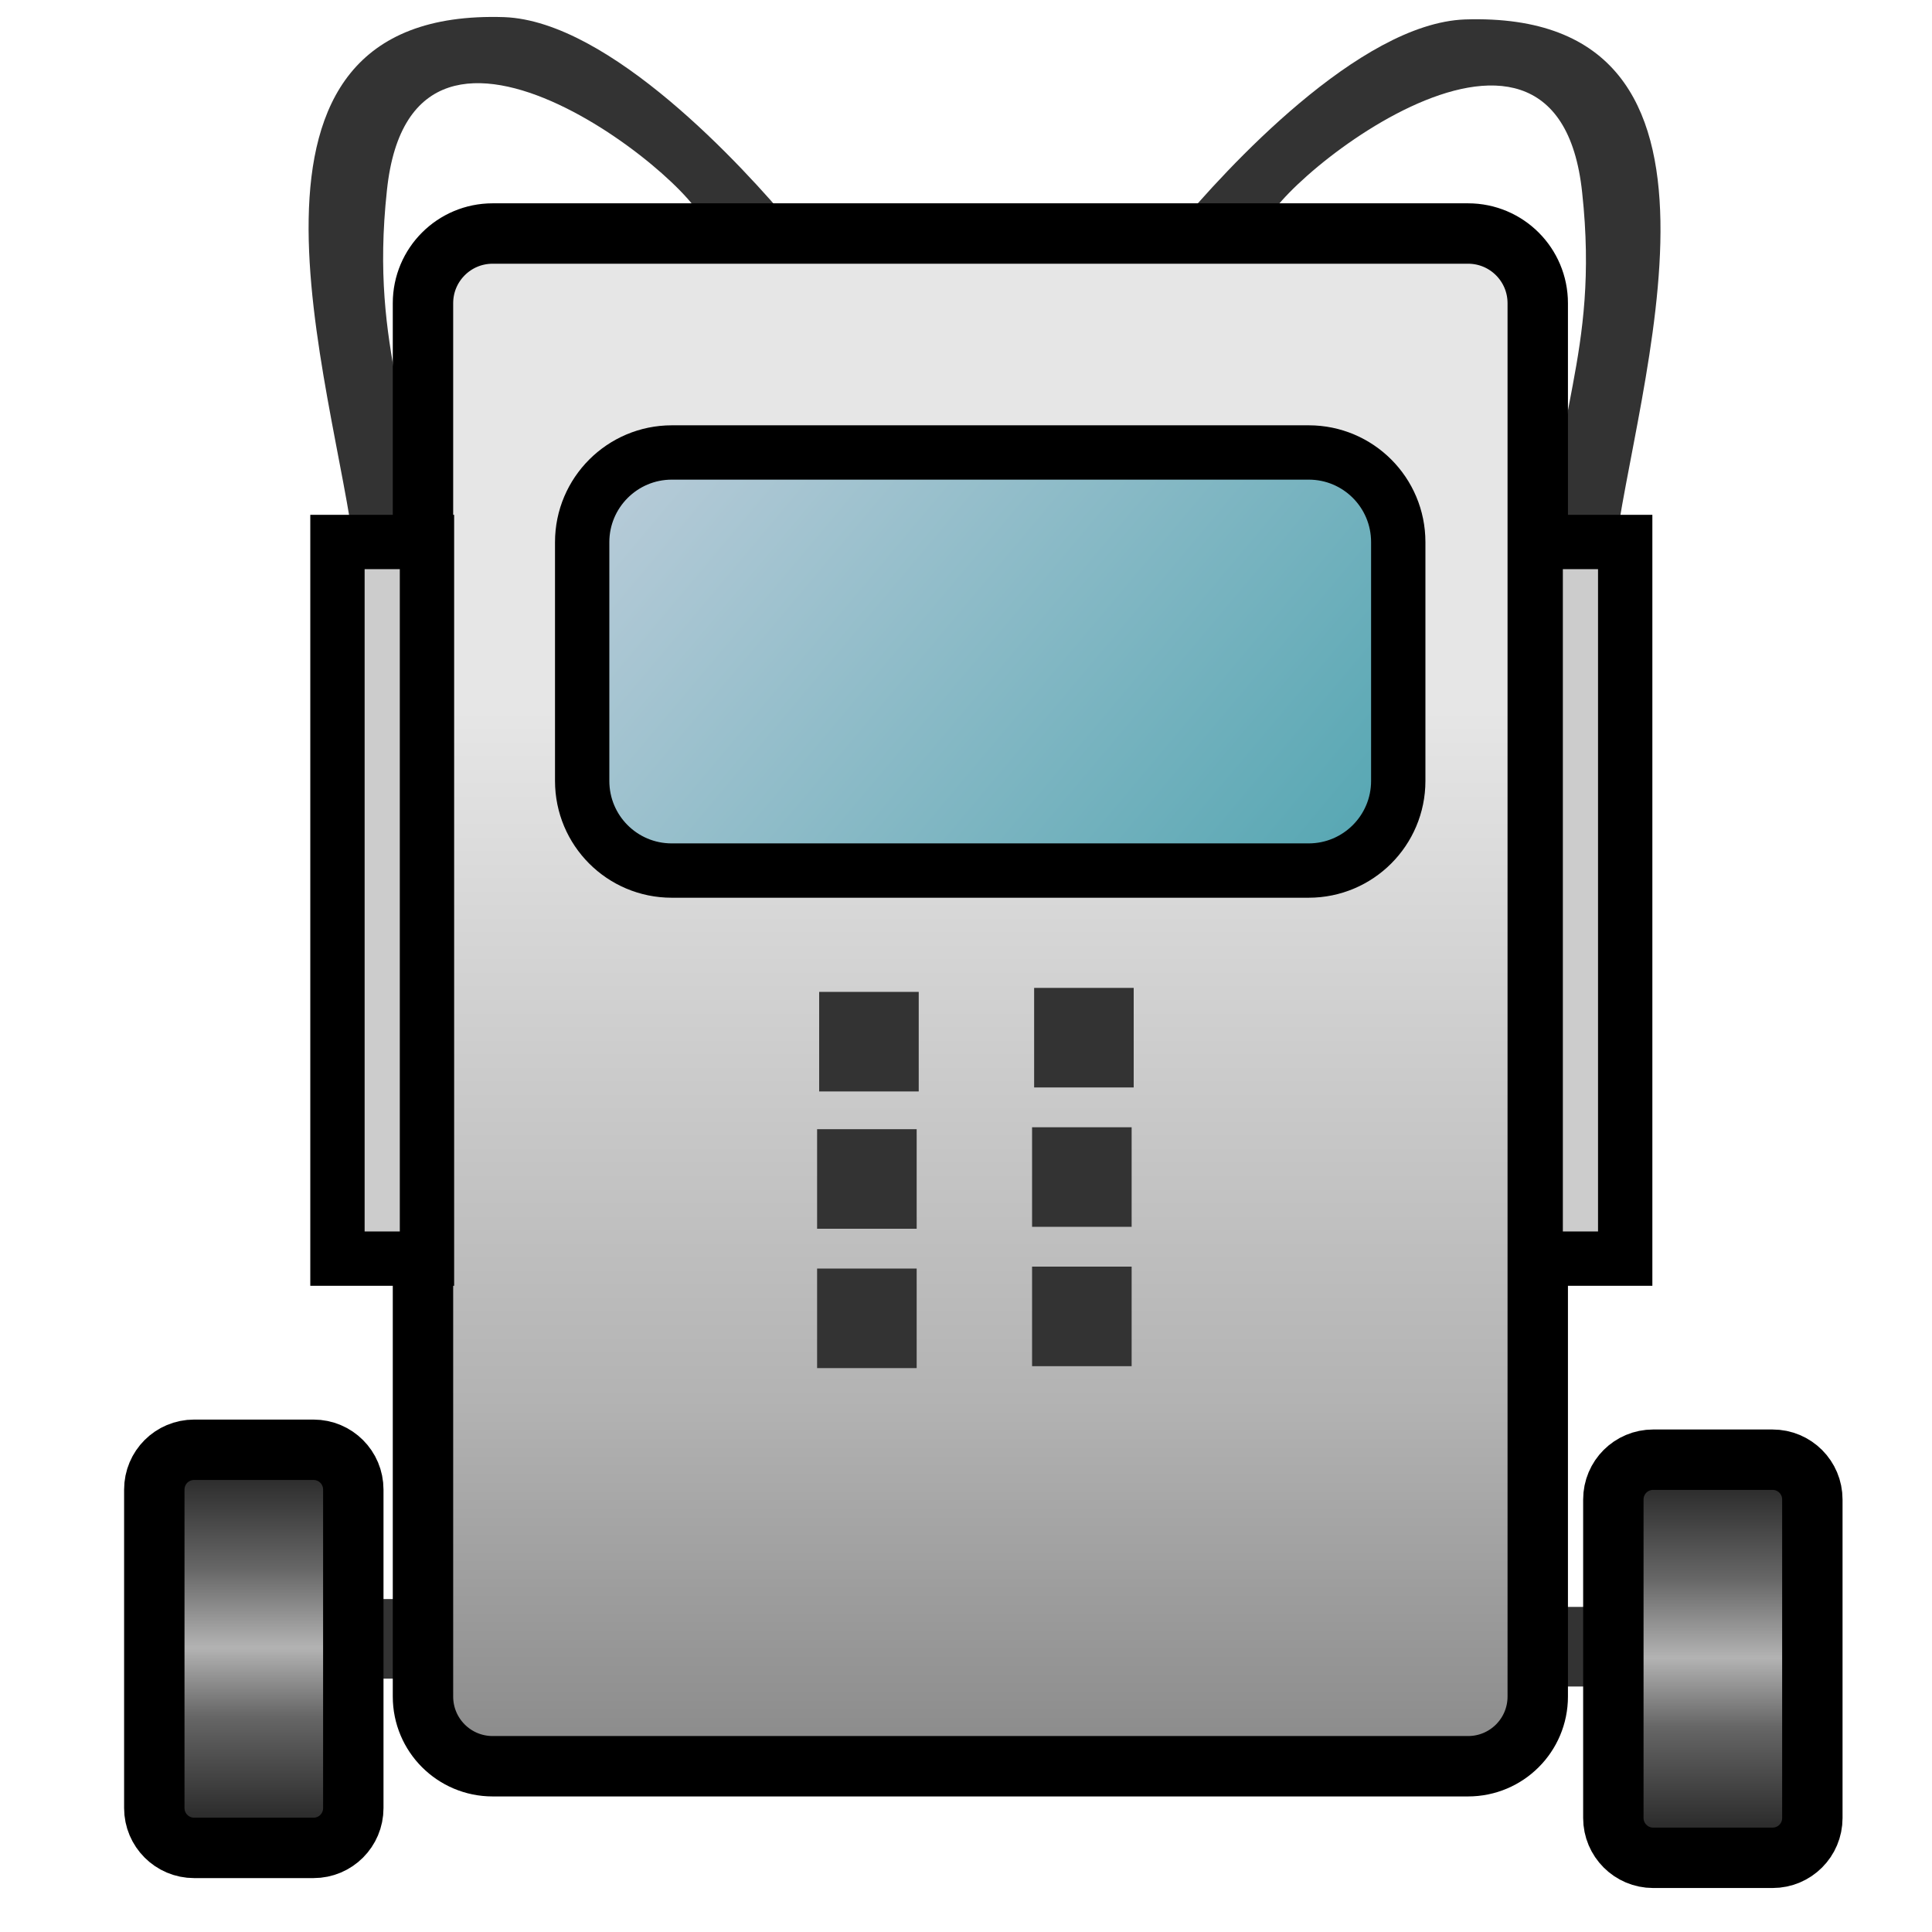 <?xml version="1.0" encoding="UTF-8"?>
<!DOCTYPE svg PUBLIC "-//W3C//DTD SVG 1.1//EN" "http://www.w3.org/Graphics/SVG/1.1/DTD/svg11.dtd">
<!-- Creator: CorelDRAW X6 -->
<svg xmlns="http://www.w3.org/2000/svg" xml:space="preserve" width="150px" height="150px" version="1.1" style="shape-rendering:geometricPrecision; text-rendering:geometricPrecision; image-rendering:optimizeQuality; fill-rule:evenodd; clip-rule:evenodd"
viewBox="0 0 15000 15000"
 xmlns:xlink="http://www.w3.org/1999/xlink">
 <defs>
  <style type="text/css">
   <![CDATA[
    .str1 {stroke:black;stroke-width:421.834}
    .str0 {stroke:black;stroke-width:468.96}
    .fil0 {fill:#333333}
    .fil5 {fill:#CCCCCC}
    .fil4 {fill:url(#id0)}
    .fil3 {fill:url(#id1)}
    .fil1 {fill:url(#id2)}
    .fil2 {fill:url(#id3)}
   ]]>
  </style>
  <linearGradient id="id0" gradientUnits="userSpaceOnUse" x1="1970.45" y1="14346.4" x2="1970.45" y2="11255.4">
   <stop offset="0" style="stop-color:#1A1A1A"/>
   <stop offset="0.329" style="stop-color:#666666"/>
   <stop offset="0.502" style="stop-color:#B3B3B3"/>
   <stop offset="0.702" style="stop-color:#666666"/>
   <stop offset="1" style="stop-color:#1A1A1A"/>
  </linearGradient>
  <linearGradient id="id1" gradientUnits="userSpaceOnUse" xlink:href="#id0" x1="13298.5" y1="14423.7" x2="13298.5" y2="11332.6">
  </linearGradient>
  <linearGradient id="id2" gradientUnits="userSpaceOnUse" x1="7611.26" y1="13712.7" x2="7611.26" y2="1812.95">
   <stop offset="0" style="stop-color:#898989"/>
   <stop offset="0.239" style="stop-color:#B3B3B3"/>
   <stop offset="0.69" style="stop-color:#E6E6E6"/>
   <stop offset="1" style="stop-color:#E6E6E6"/>
  </linearGradient>
  <linearGradient id="id3" gradientUnits="userSpaceOnUse" x1="5296.22" y1="3128.23" x2="10081" y2="7143.01">
   <stop offset="0" style="stop-color:#B7CBD8"/>
   <stop offset="1" style="stop-color:#57A7B3"/>
  </linearGradient>
 </defs>
 <g id="Слой_x0020_1">
  <rect class="fil0" x="12093" y="12476" width="1236" height="618"/>
  <rect class="fil0" x="2032" y="12415" width="1236" height="618"/>
  <path class="fil0" d="M9827 1774c-77,-232 2256,-2195 2457,-278 139,1283 -263,1762 -216,2828l464 0c155,-1314 1190,-4250 -1159,-4173 -819,31 -1855,1159 -2241,1623l696 0 0 0z"/>
  <path class="fil0" d="M5461 1756c77,-232 -2256,-2195 -2457,-278 -139,1283 263,1762 216,2828l-464 0c-155,-1314 -1190,-4250 1159,-4173 819,31 1855,1159 2241,1623l-695 0 0 0z"/>
  <path class="fil1 str0" d="M3825 1813l7573 0c299,0 541,242 541,541l0 10818c0,299 -242,541 -541,541l-7573 0c-299,0 -541,-242 -541,-541l0 -10818c0,-299 242,-541 541,-541z"/>
  <path class="fil2 str1" d="M5216 3513l4945 0c384,0 695,311 695,696l0 1854c0,384 -311,696 -696,696l-4945 0c-384,0 -695,-311 -695,-696l0 -1854c0,-384 312,-696 696,-696z"/>
  <rect class="fil0" x="6360" y="7701" width="773" height="773"/>
  <rect class="fil0" x="6344" y="8767" width="773" height="773"/>
  <rect class="fil0" x="6344" y="9849" width="773" height="773"/>
  <rect class="fil0" x="8029" y="7670" width="773" height="773"/>
  <rect class="fil0" x="8013" y="8752" width="773" height="773"/>
  <rect class="fil0" x="8013" y="9834" width="773" height="773"/>
  <path class="fil3 str0" d="M12835 11333l927 0c171,0 309,138 309,309l0 2473c0,171 -138,309 -309,309l-927 0c-171,0 -309,-139 -309,-309l0 -2473c0,-171 138,-309 309,-309z"/>
  <path class="fil4 str0" d="M1507 11256l927 0c171,0 309,138 309,309l0 2473c0,171 -138,309 -309,309l-927 0c-171,0 -309,-139 -309,-309l0 -2473c0,-171 138,-309 309,-309z"/>
  <rect class="fil5 str1" x="11923" y="4208" width="695" height="5564"/>
  <rect class="fil5 str1" x="2620" y="4208" width="695" height="5564"/>
 </g>
</svg>

